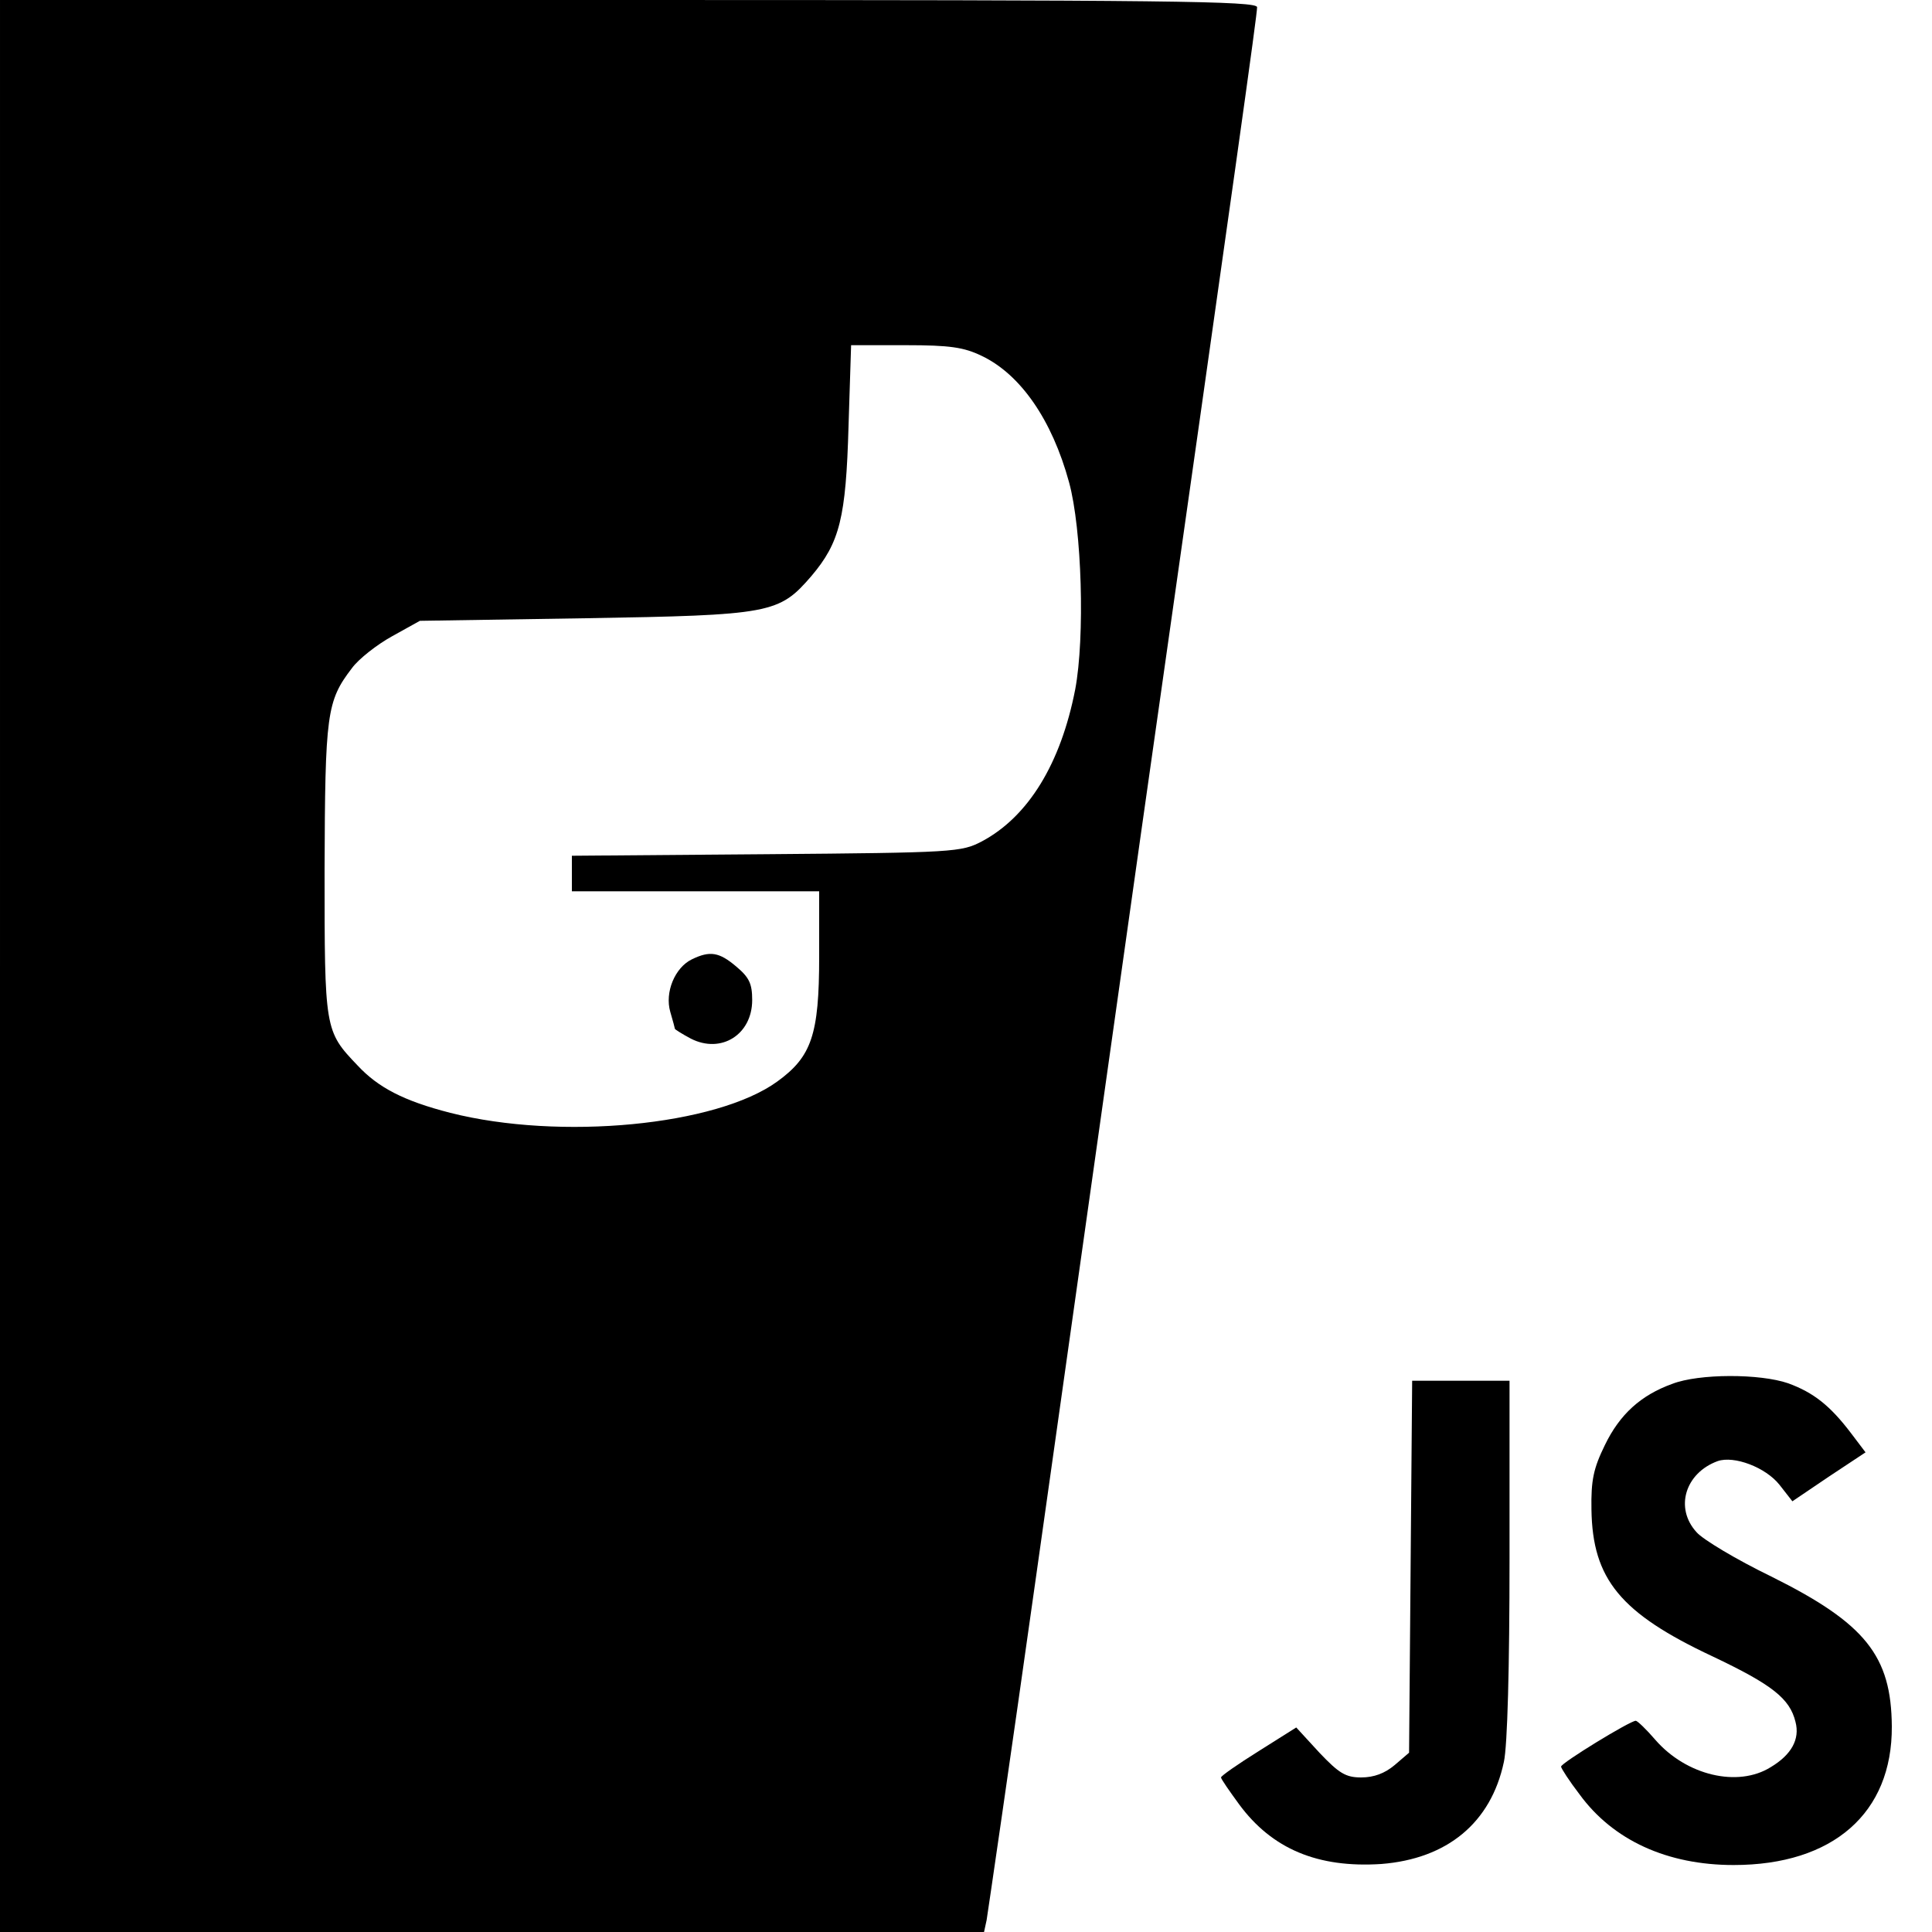 <?xml version="1.0" standalone="no"?>
<!DOCTYPE svg PUBLIC "-//W3C//DTD SVG 20010904//EN"
 "http://www.w3.org/TR/2001/REC-SVG-20010904/DTD/svg10.dtd">
<svg version="1.0" xmlns="http://www.w3.org/2000/svg"
 width="375pt" height="375pt" viewBox="0 0 375 375"
 preserveAspectRatio="xMidYMid meet">
<g transform="translate(0,375) scale(0.1,-0.1)"
fill="#000000" stroke="none">
<path d="M0 1875 l0 -1875 955 0 955 0 5 23 c2 12 46 312 96 667 50 355 142
1005 204 1445 187 1315 225 1586 225 1601 0 12 -169 14 -1220 14 l-1220 0 0
-1875z m1906 1184 c75 -36 136 -124 169 -245 25 -91 31 -301 12 -402 -28 -144
-91 -247 -181 -295 -40 -21 -53 -22 -418 -25 l-378 -3 0 -34 0 -35 240 0 240
0 0 -127 c0 -152 -15 -194 -81 -242 -118 -86 -422 -115 -635 -61 -90 23 -140
49 -180 92 -64 67 -64 69 -64 380 1 303 4 327 53 391 13 18 49 46 78 62 l54
30 320 5 c362 6 377 9 440 82 55 65 67 113 72 291 l5 157 106 0 c86 0 113 -4
148 -21z"/>
<path d="M1343 1888 c-33 -16 -53 -64 -42 -102 5 -17 9 -32 9 -33 0 -1 14 -10
31 -19 59 -30 119 8 119 75 0 32 -6 44 -31 65 -33 28 -51 31 -86 14z"/>
<path d="M3246 1064 c-61 -22 -102 -59 -131 -119 -22 -45 -27 -68 -26 -125 2
-135 56 -201 235 -285 116 -55 150 -82 161 -127 9 -34 -8 -64 -48 -88 -64 -40
-164 -16 -224 53 -18 21 -35 37 -38 37 -11 0 -145 -82 -145 -89 0 -3 16 -28
36 -54 65 -89 170 -137 299 -137 193 0 308 101 307 269 -1 137 -51 200 -234
291 -68 33 -133 72 -145 86 -43 47 -22 115 41 138 32 11 93 -12 120 -46 l25
-32 71 48 71 47 -28 37 c-41 54 -73 79 -122 97 -55 19 -173 19 -225 -1z"/>
<path d="M2738 709 l-3 -361 -28 -24 c-19 -16 -40 -24 -65 -24 -30 0 -43 8
-81 48 l-45 49 -73 -46 c-40 -25 -73 -48 -73 -51 0 -3 16 -26 35 -52 64 -87
153 -124 276 -116 128 10 213 80 238 198 7 31 11 185 11 395 l0 345 -95 0 -94
0 -3 -361z"/>
</g>
</svg>
